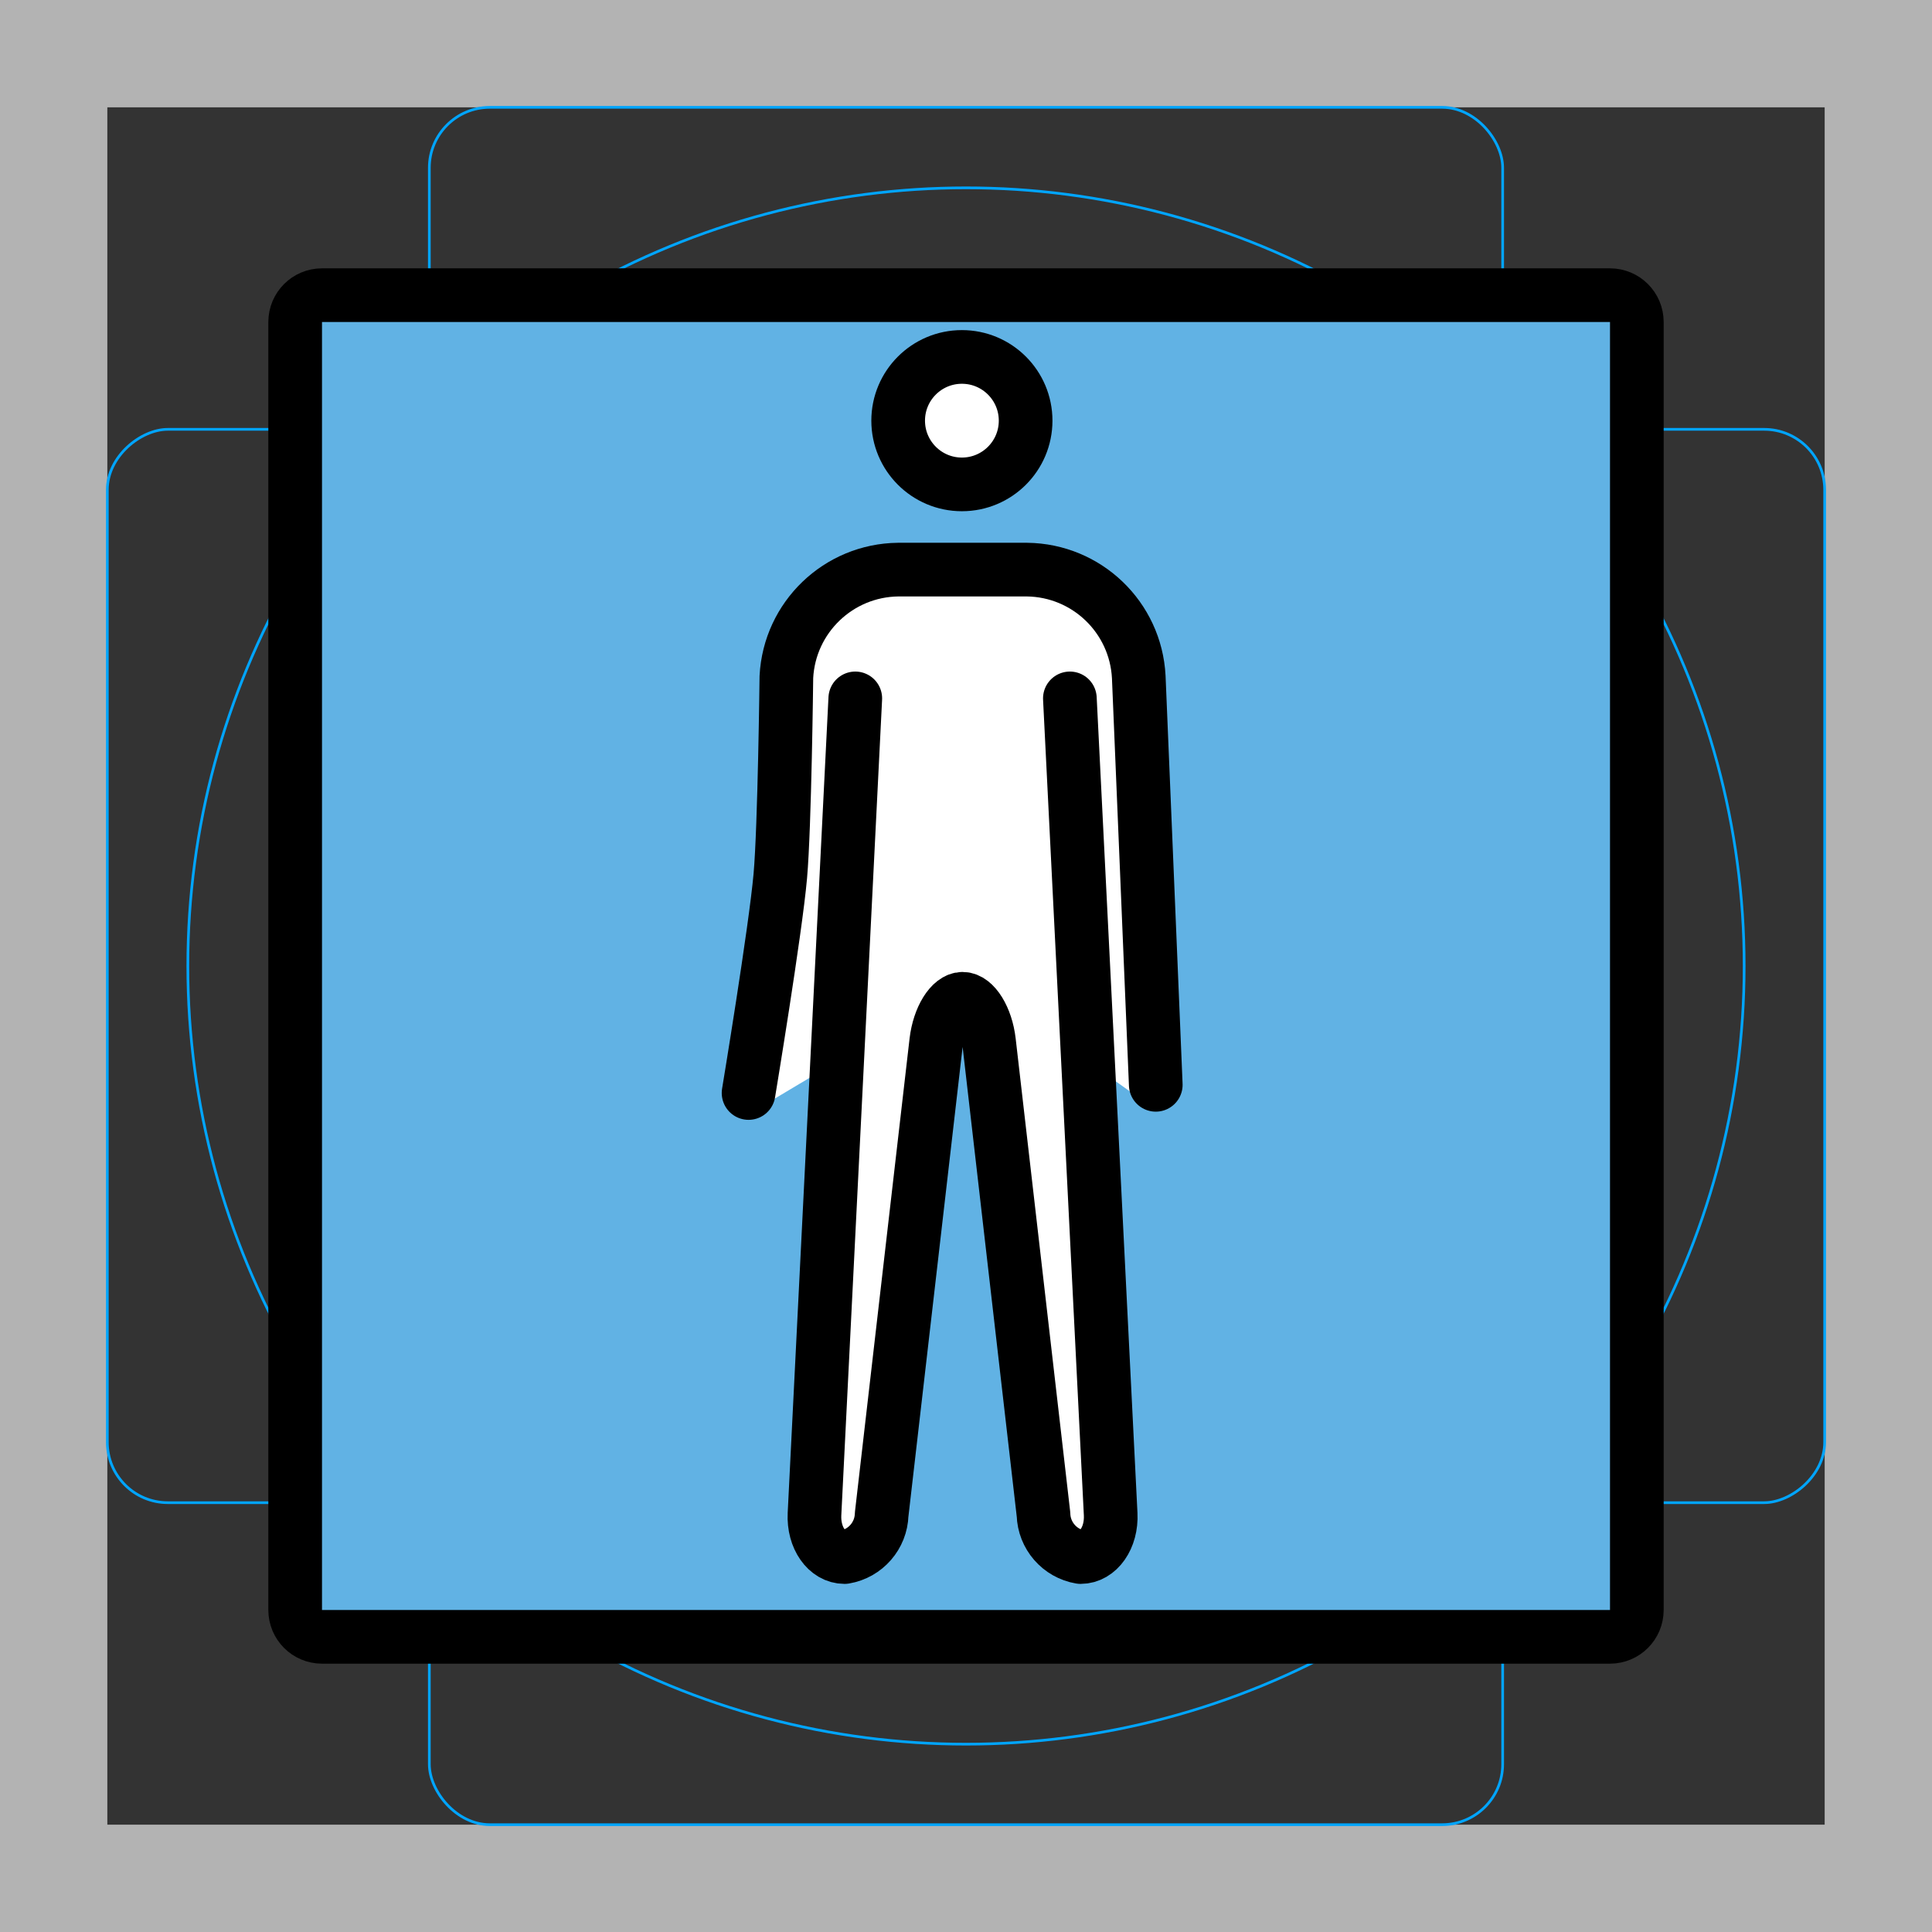 <svg id="emoji" xmlns="http://www.w3.org/2000/svg" viewBox="0 0 72 72">
  <rect x="0" y="0" width="72" height="72" fill="#333333" stroke="none"/>
  <g id="grid">
    <path d="M68,4V68H4V4H68m4-4H0V72H72V0Z" fill="#b3b3b3"/>
    <path d="M12.923,10.958H59.077A1.923,1.923,0,0,1,61,12.881V59.035a1.923,1.923,0,0,1-1.923,1.923H12.923A1.923,1.923,0,0,1,11,59.035V12.881A1.923,1.923,0,0,1,12.923,10.958Z" fill="none" stroke="#00a5ff" stroke-miterlimit="10" stroke-width="0.1"/>
    <rect x="16" y="4" width="40" height="64" rx="2.254" fill="none" stroke="#00a5ff" stroke-miterlimit="10" stroke-width="0.1"/>
    <rect x="16" y="4" width="40" height="64" rx="2.254" transform="translate(72) rotate(90)" fill="none" stroke="#00a5ff" stroke-miterlimit="10" stroke-width="0.1"/>
    <circle cx="36" cy="36" r="29" fill="none" stroke="#00a5ff" stroke-miterlimit="10" stroke-width="0.1"/>
  </g>
  <g id="color">
    <path fill="#61b2e4" stroke="none" stroke-width="2" stroke-linecap="round" stroke-linejoin="round" stroke-miterlimit="10" d="M60,61H12c-0.552,0-1-0.448-1-1V12c0-0.552,0.448-1,1-1h48c0.552,0,1,0.448,1,1v48C61,60.552,60.552,61,60,61z"/>
    <path fill="#FFFFFF" d="M42.311,40.538l-0.634-15.551c-0.092-1.839-1.567-3.288-3.367-3.305h-4.8 c-1.8,0.018-3.276,1.466-3.367,3.305l-1.838,15.554c-0.005,0.104,0.146,0.583,0.104,0.678l3.36-2.007 L31.023,56.9c-0.026,0.252,0.212,0.521,0.365,0.72c0.03,0.039,0.074,0.064,0.122,0.072 c0.171,0,0.526-0.342,0.589-0.9l2.034-18.027c0.043-0.37,0.138-0.731,0.282-1.073l0.787-0.498h1.3l0.58,0.644 c0.123,0.315,0.283,0.617,0.322,0.954l2.319,18.003c0.063,0.559,0.417,0.9,0.588,0.9 c0.048-0.008,0.091-0.033,0.122-0.072c0.154-0.199,0.226-0.451,0.2-0.703l-0.571-17.707l2.347,1.676 C42.35,40.78,42.317,40.66,42.311,40.538z" stroke="none"/>
    <circle fill="#FFFFFF" cx="35.847" cy="15.677" r="2.375" stroke="none"/>
  </g>
  <g id="hair"/>
  <g id="skin"/>
  <g id="skin-shadow"/>
  <g id="line">
    <path fill="none" stroke="#000000" stroke-width="2" stroke-linecap="round" stroke-linejoin="round" stroke-miterlimit="10" d="M60,61H12c-0.552,0-1-0.448-1-1V12c0-0.552,0.448-1,1-1h48c0.552,0,1,0.448,1,1v48C61,60.552,60.552,61,60,61z"/>
    <circle fill="none" stroke="#000000" stroke-width="2" stroke-miterlimit="10" cx="35.847" cy="15.677" r="2.375"/>
    <path fill="none" stroke="#000000" stroke-width="2" stroke-linecap="round" stroke-linejoin="round" d="M39.871,26.027 l1.52,30.4c0.044,0.88-0.46,1.6-1.12,1.6c-0.781-0.132-1.36-0.798-1.383-1.59l-2.031-17.625 c-0.101-0.874-0.543-1.59-0.983-1.59c-0.44,0-0.88,0.715-0.983,1.59l-2.034,17.625 c-0.023,0.792-0.602,1.458-1.383,1.59c-0.66,0-1.164-0.72-1.12-1.6l1.52-30.4"/>
    <path fill="none" stroke="#000000" stroke-width="2" stroke-linecap="round" stroke-linejoin="round" d="M27.897,40.733 c0,0,1.003-6.053,1.183-8.089c0.163-1.848,0.226-7.416,0.226-7.416c0.116-2.224,1.94-3.975,4.166-4h4.8 c2.227,0.025,4.051,1.776,4.166,4l0.634,15.2"/>
  </g>
</svg>

